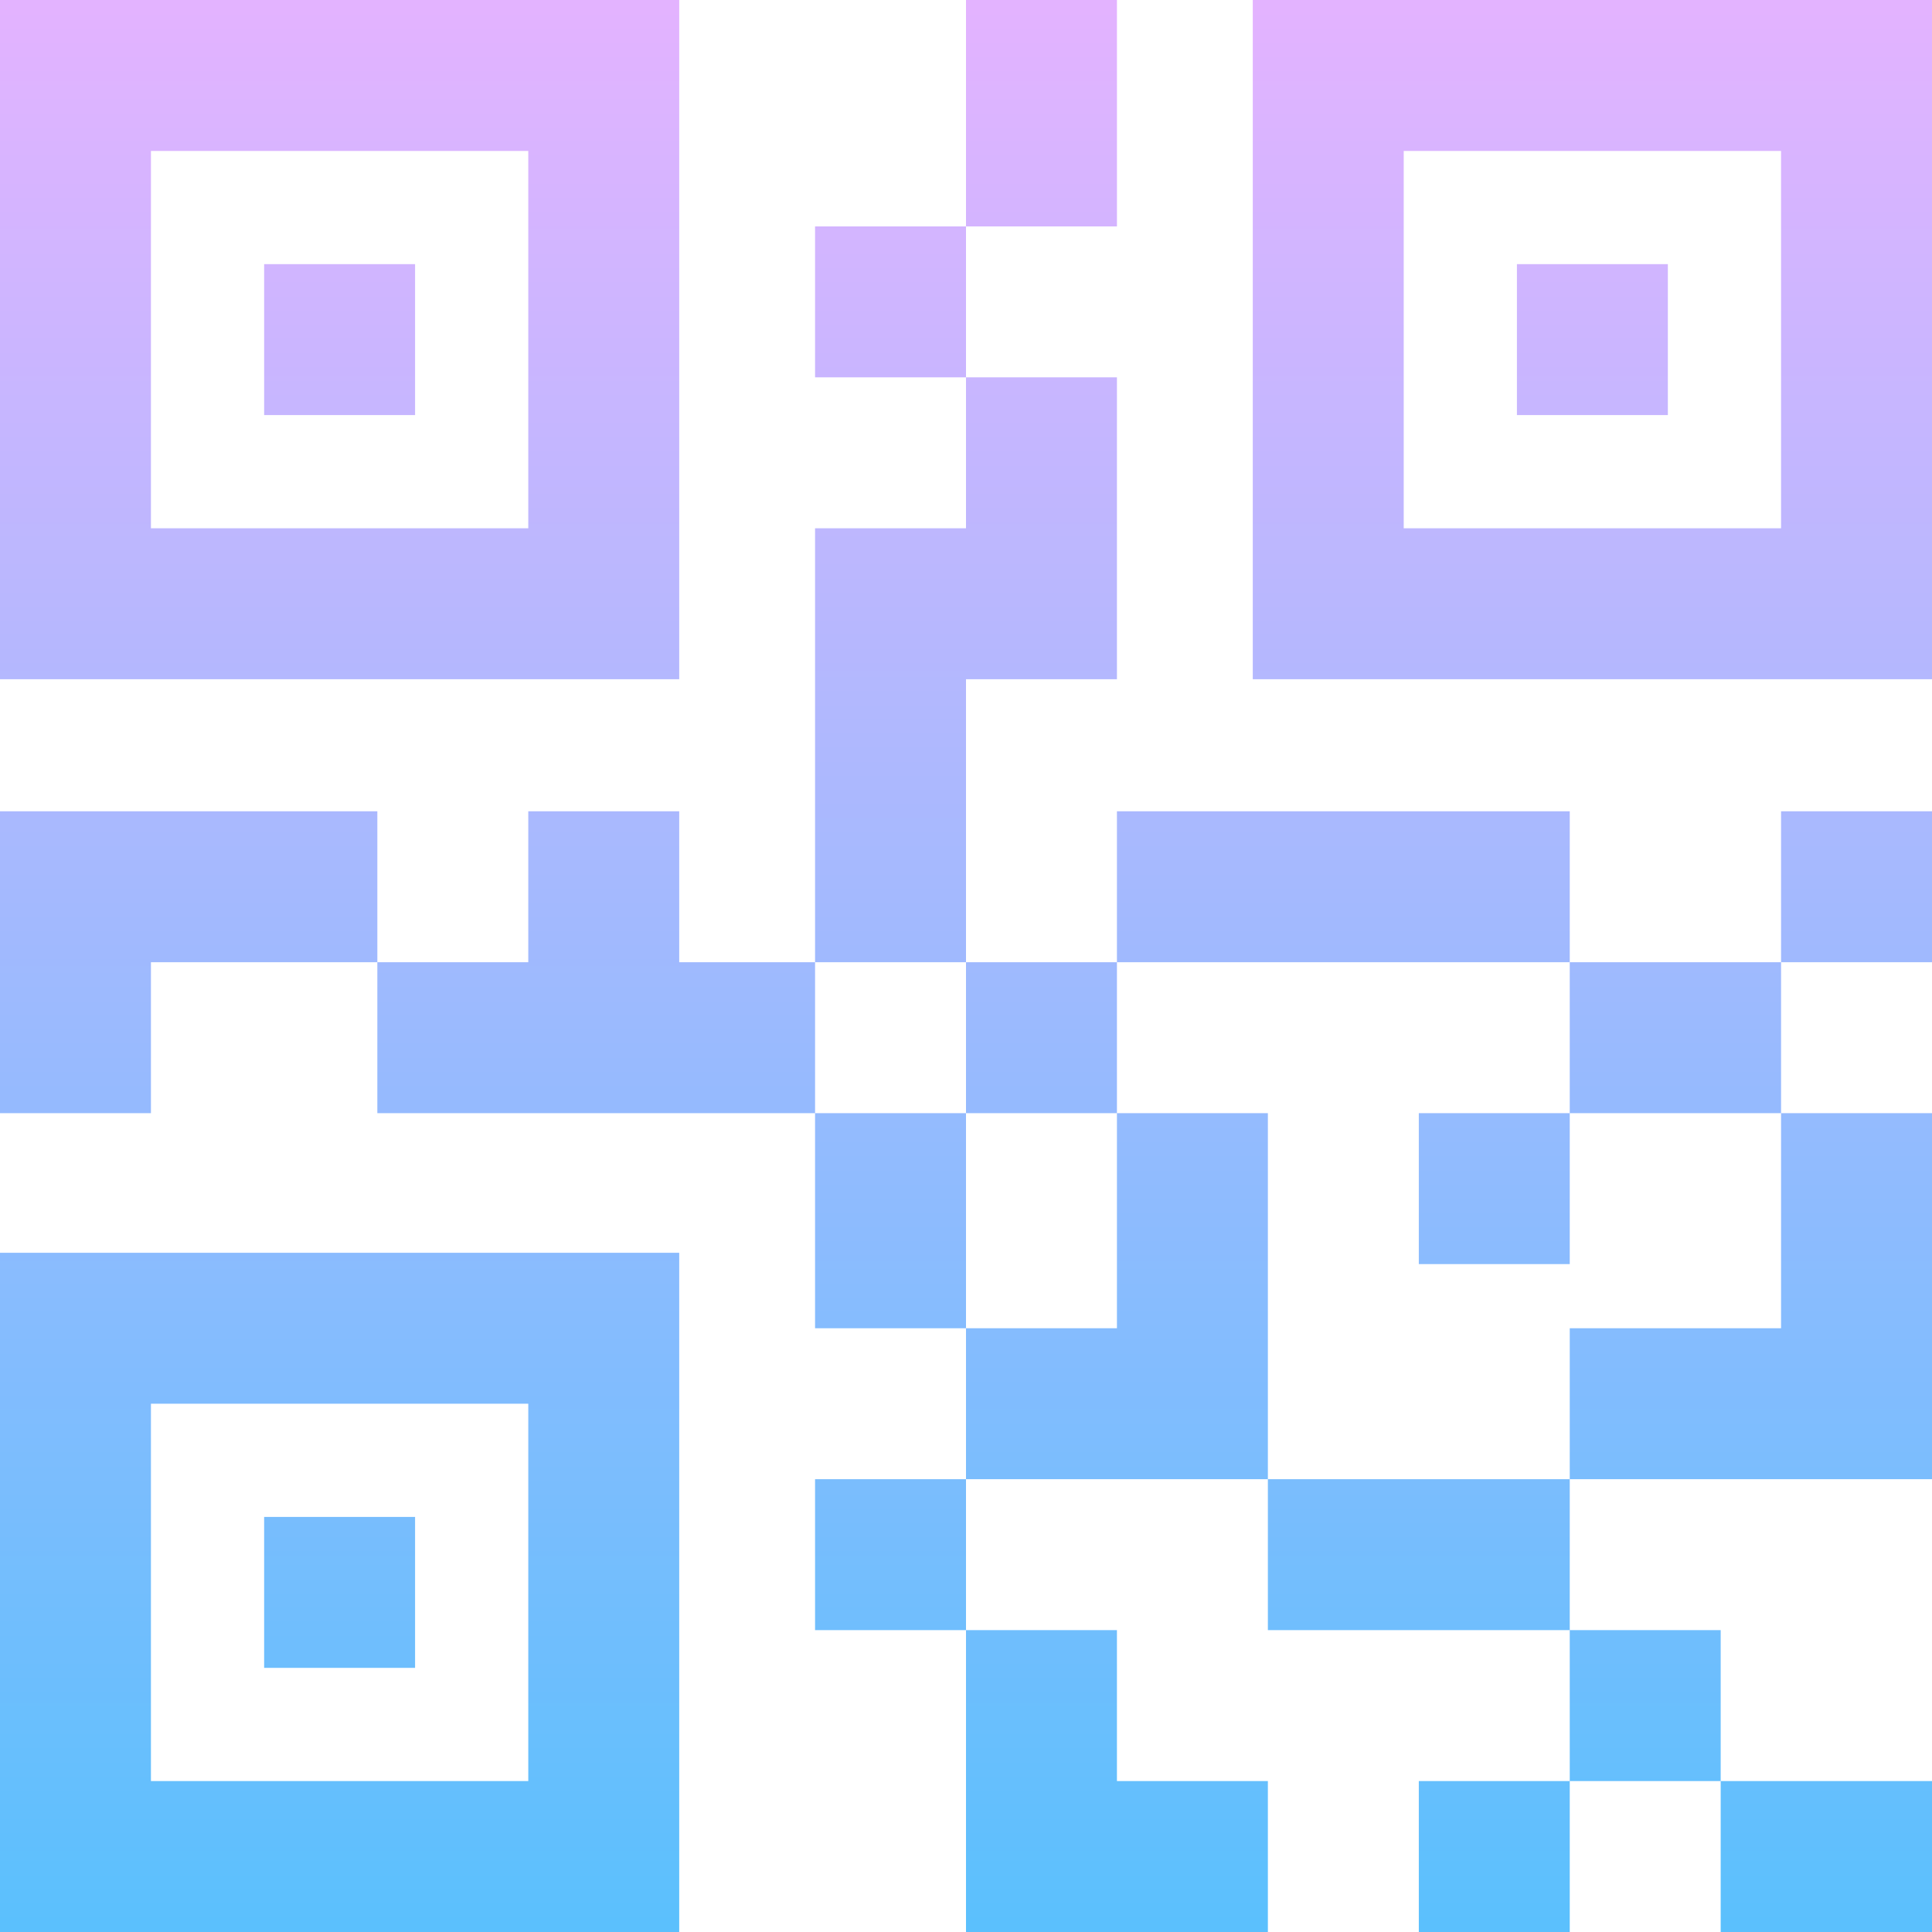 <?xml version="1.0" encoding="utf-8"?>
<svg version="1.1" id="Calque_1" xmlns="http://www.w3.org/2000/svg" x="0px" y="0px" viewBox="0 0 512 512" style="enable-background:new 0 0 512 512;" xml:space="preserve">
<style type="text/css">
	.qr-st0{fill:url(#SVGID_1_);}
</style>
<linearGradient id="SVGID_1_" gradientUnits="userSpaceOnUse" x1="256" y1="2" x2="256" y2="510.048">
	<stop  offset="0" style="stop-color:#E3B3FF"/>
	<stop  offset="1" style="stop-color:#5BC0FD"/>
</linearGradient>
<path class="qr-st0" d="M256,60v40h-40V60H256z M216,295v57h40v-57H216z M336,512v-40h-40v-40h-40v80H336z M416,215H296v40h120V215z
	 M416,295h56v-40h-56V295z M416,352v40h96v-97h-40v57H416z M296,0h-40v60h40V0z M256,180h40v-80h-40v40h-40v115h40V180z M0,215v80
	h40v-40h60v-40H0z M296,295v-40h-40v40H296z M376,335h40v-40h-40V335z M472,255h40v-40h-40V255z M336,295h-40v57h-40v40h80V295z
	 M216,432h40v-40h-40V432z M336,392v40h80v-40H336z M456,472v-40h-40v40H456z M512,512v-40h-56v40H512z M376,512h40v-40h-40V512z
	 M180,255v-40h-40v40h-40v40h116v-40H180z M180,180H0V0h180V180z M140,40H40v100h100V40z M110,70H70v40h40V70z M512,0v180H332V0H512
	z M472,40H372v100h100V40z M442,70h-40v40h40V70z M0,332h180v180H0V332z M40,472h100V372H40V472z M70,442h40v-40H70V442z"/>
</svg>

